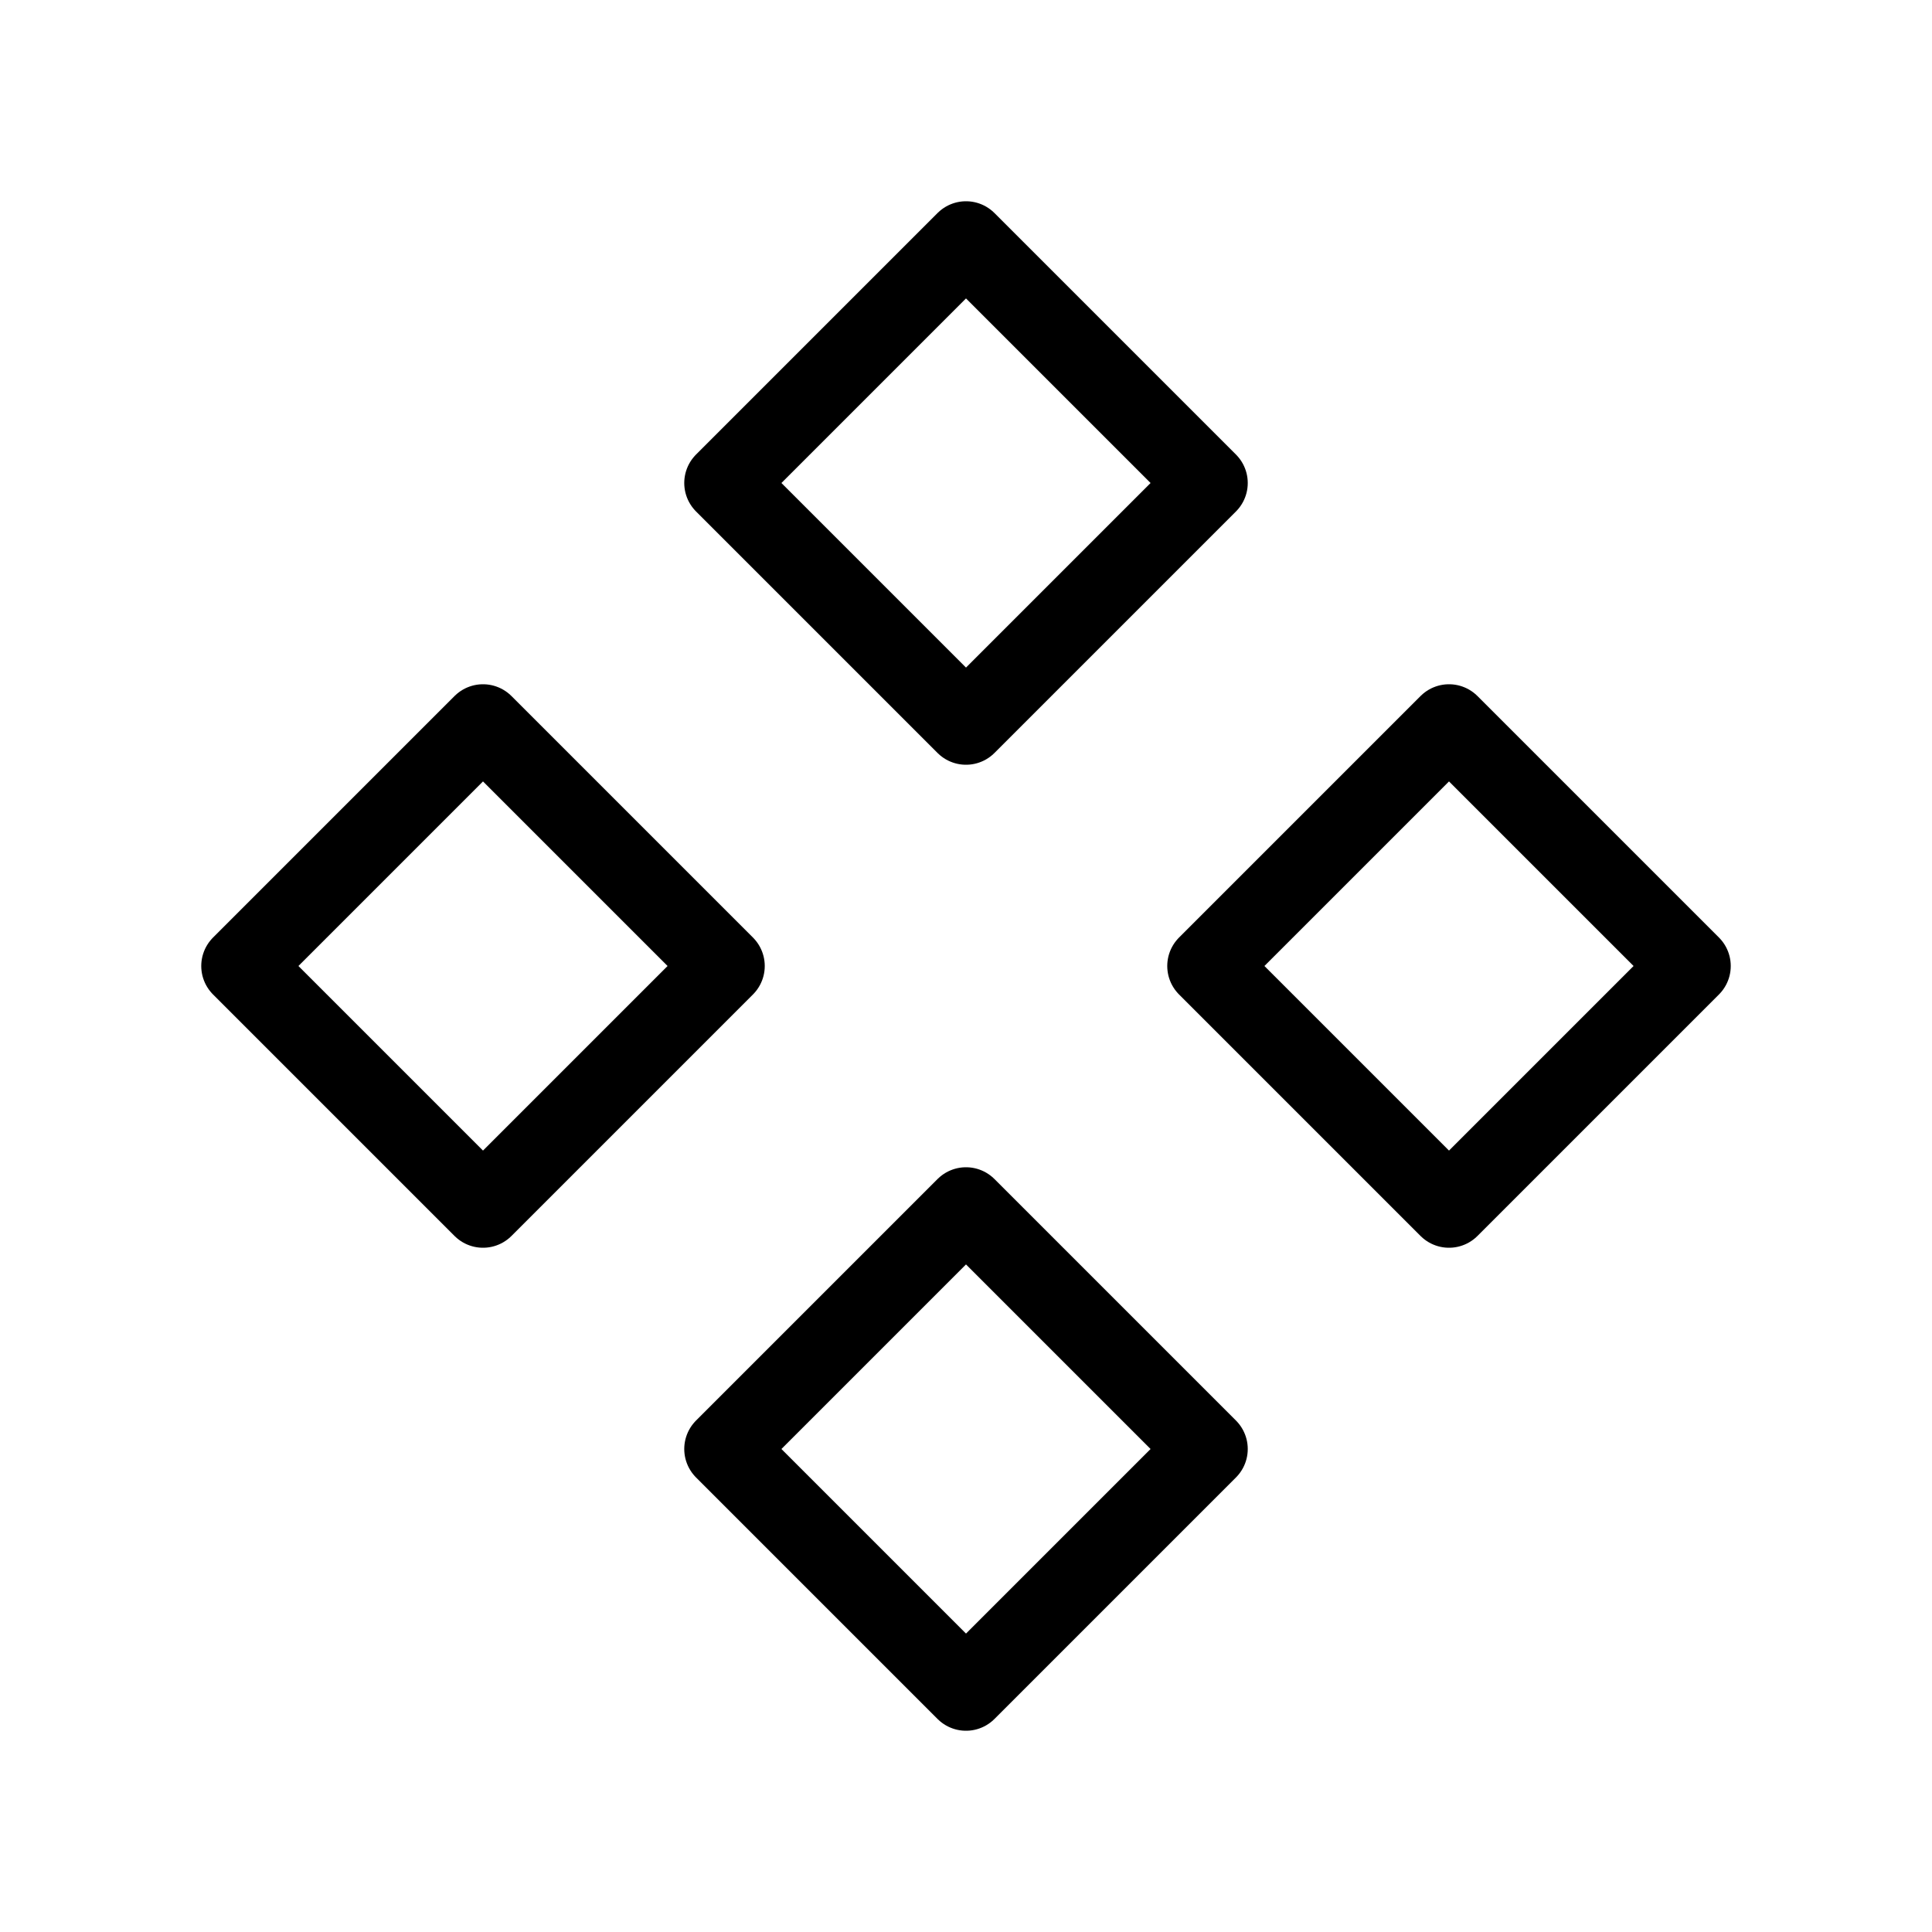 <svg width="24" height="24" viewBox="0 0 24 24" fill="none" xmlns="http://www.w3.org/2000/svg">
<path d="M12 3L15 6L12 9L9 6L12 3ZM12 15L15 18L12 21L9 18L12 15ZM18 9L21 12L18 15L15 12L18 9ZM6 9L9 12L6 15L3 12L6 9Z" stroke="black" stroke-linejoin="round"/>
</svg>
